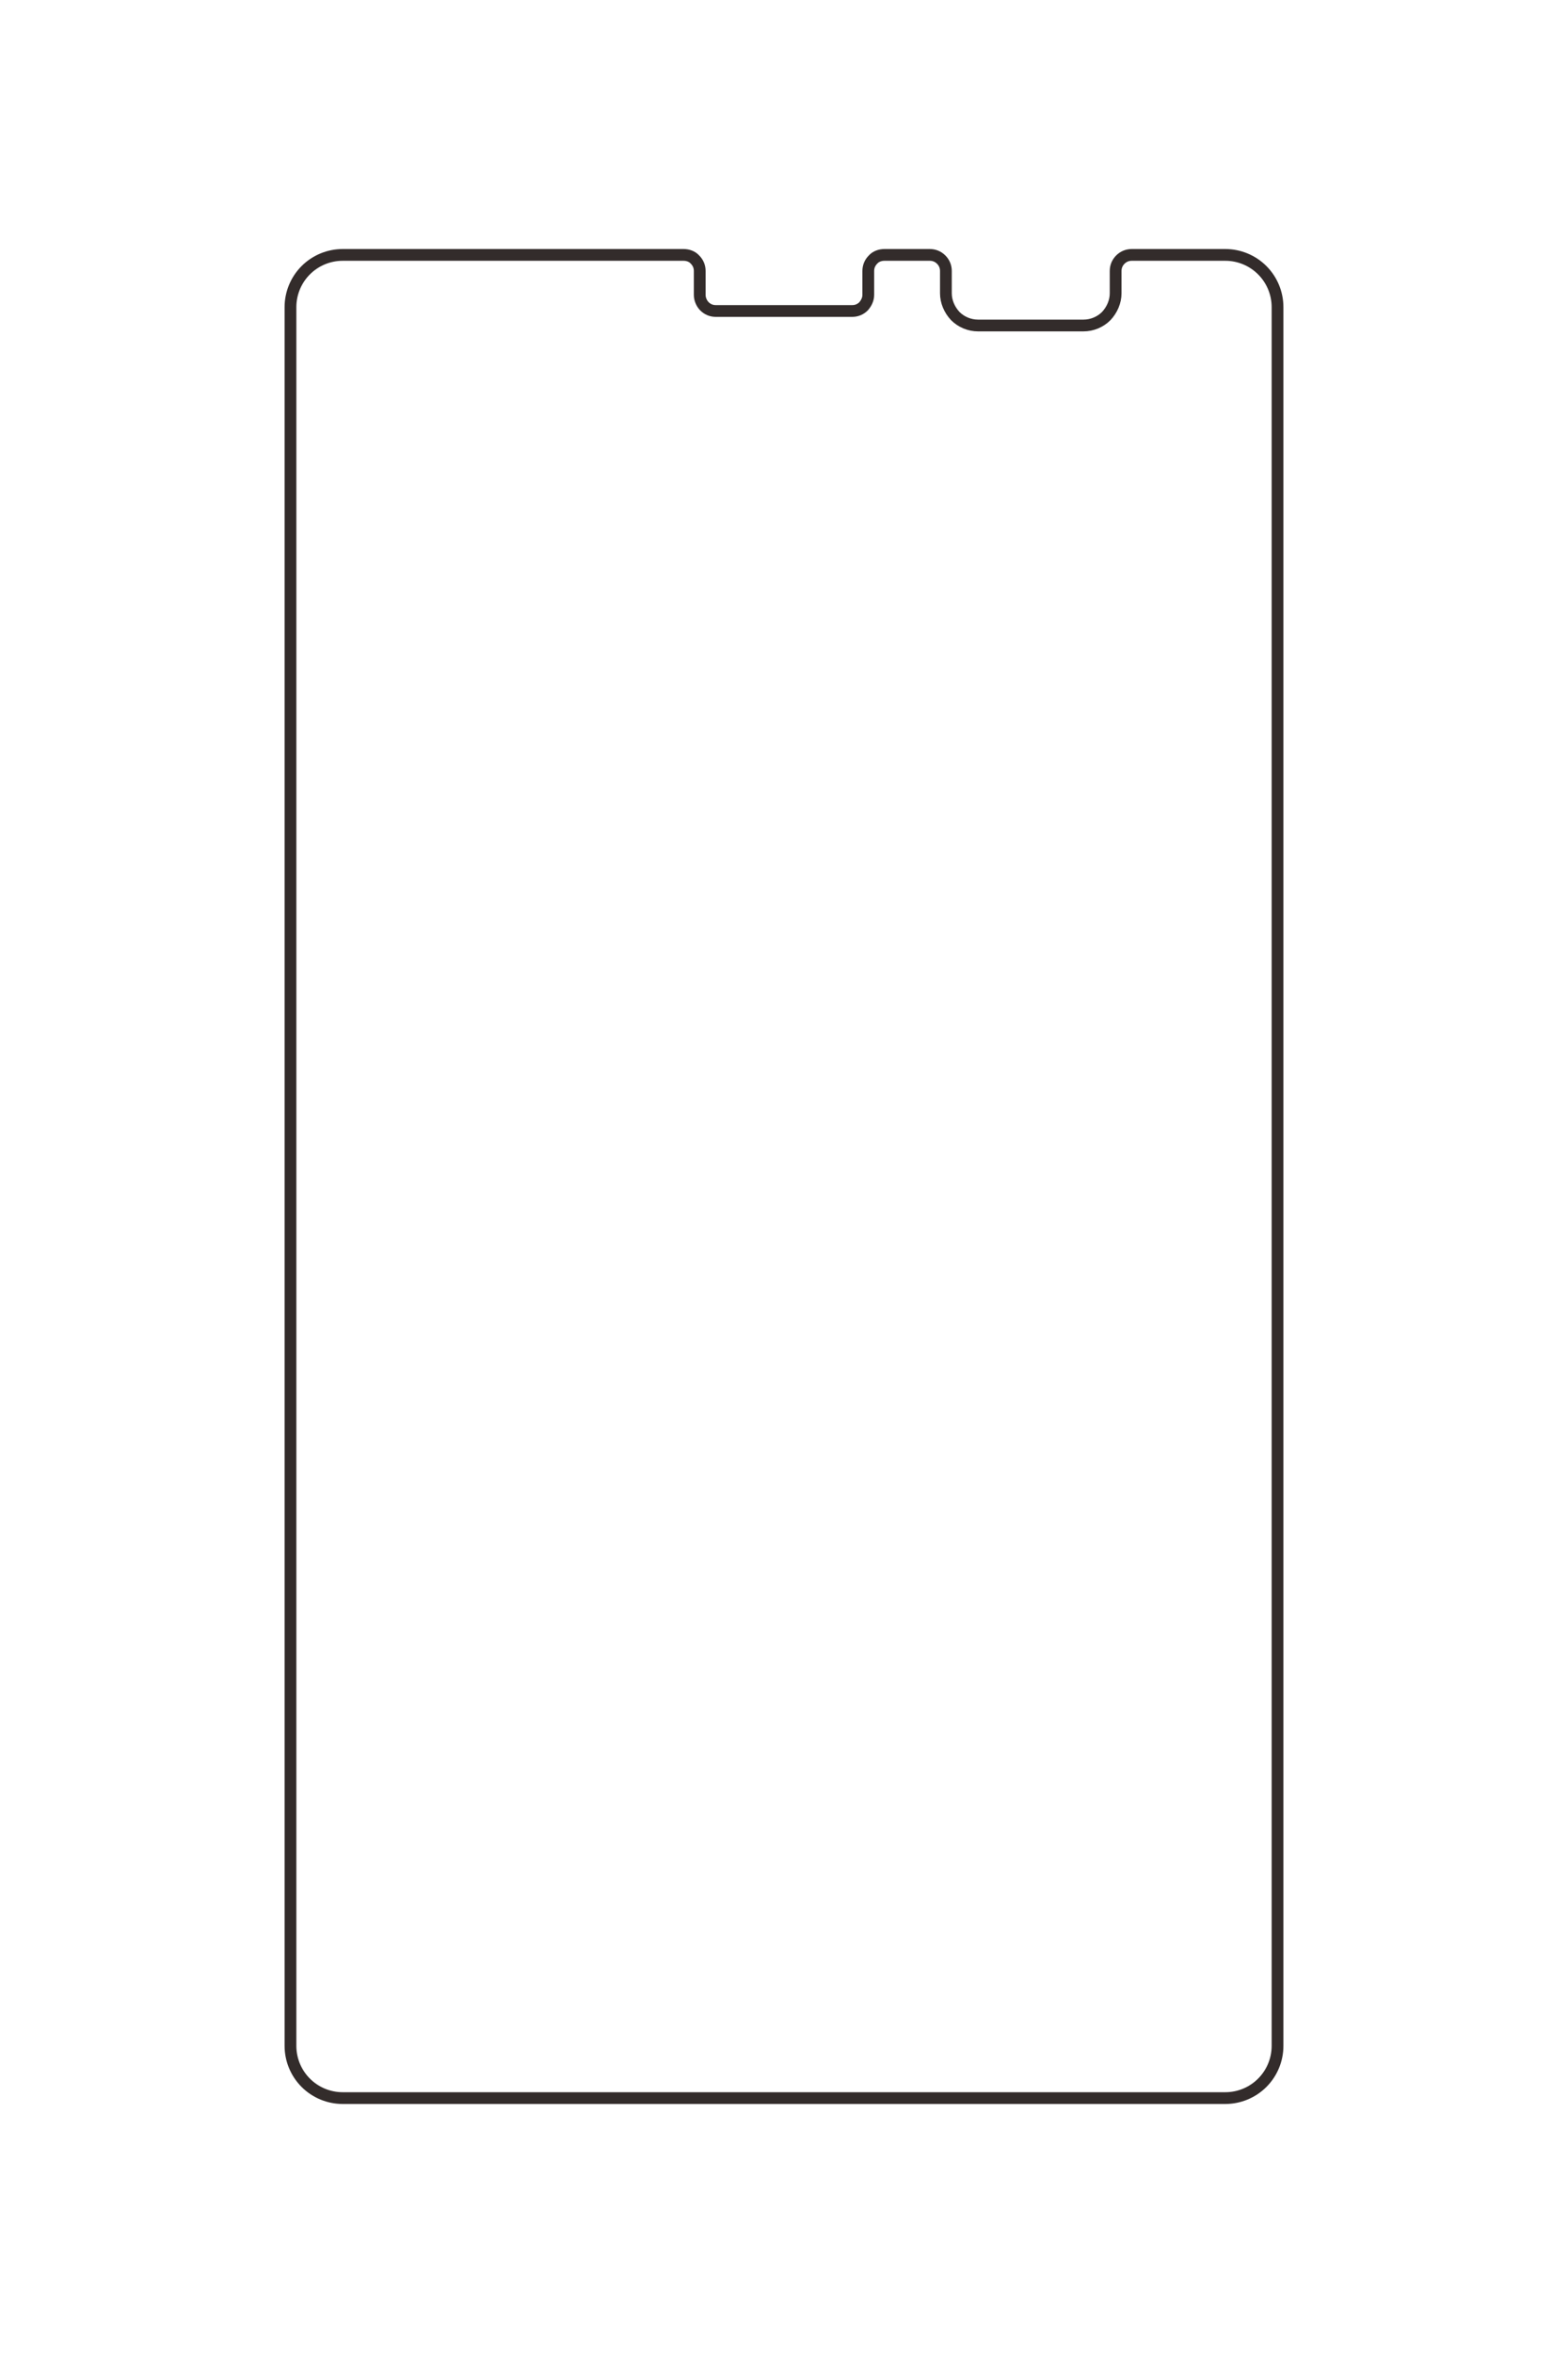 <?xml version="1.0" encoding="UTF-8"?>
<!DOCTYPE svg PUBLIC "-//W3C//DTD SVG 1.1//EN" "http://www.w3.org/Graphics/SVG/1.1/DTD/svg11.dtd">
<!-- Creator: CorelDRAW X8 -->
<svg xmlns="http://www.w3.org/2000/svg" xml:space="preserve" width="40mm" height="60mm" version="1.1" style="shape-rendering:geometricPrecision; text-rendering:geometricPrecision; image-rendering:optimizeQuality; fill-rule:evenodd; clip-rule:evenodd"
viewBox="0 0 4000 6000"
 xmlns:xlink="http://www.w3.org/1999/xlink">
 <defs>
  <style type="text/css">
   <![CDATA[
    .str0 {stroke:#332C2B;stroke-width:30;stroke-linejoin:bevel}
    .fil0 {fill:none}
   ]]>
  </style>
 </defs>
 <g id="图层_x0020_1">
  <path class="fil0 str0" d="M2495 830c-22,0 -43,-9 -58,-24 -15,-16 -24,-37 -24,-58l0 -57c0,-11 -4,-21 -12,-29 -8,-8 -18,-12 -29,-12l-116 0c-11,0 -22,4 -29,12 -8,8 -12,18 -12,29l0 61c0,11 -5,21 -12,29 -8,8 -18,12 -29,12l-348 0c-11,0 -21,-4 -29,-12 -7,-7 -12,-18 -12,-29l0 -61c0,-11 -4,-21 -12,-29 -7,-8 -18,-12 -29,-12l-870 0c-35,0 -69,14 -94,39 -25,25 -39,59 -39,94l0 4434c0,35 14,69 39,94 25,25 59,39 94,39l2252 0c35,0 69,-14 94,-39 25,-25 39,-59 39,-94l0 -4434c0,-35 -14,-69 -39,-94 -25,-25 -59,-39 -94,-39l-239 0c-11,0 -21,4 -29,12 -8,8 -12,18 -12,29l0 57c0,21 -9,42 -24,58 -15,15 -36,24 -58,24l-269 0z"/>
 </g>
</svg>
